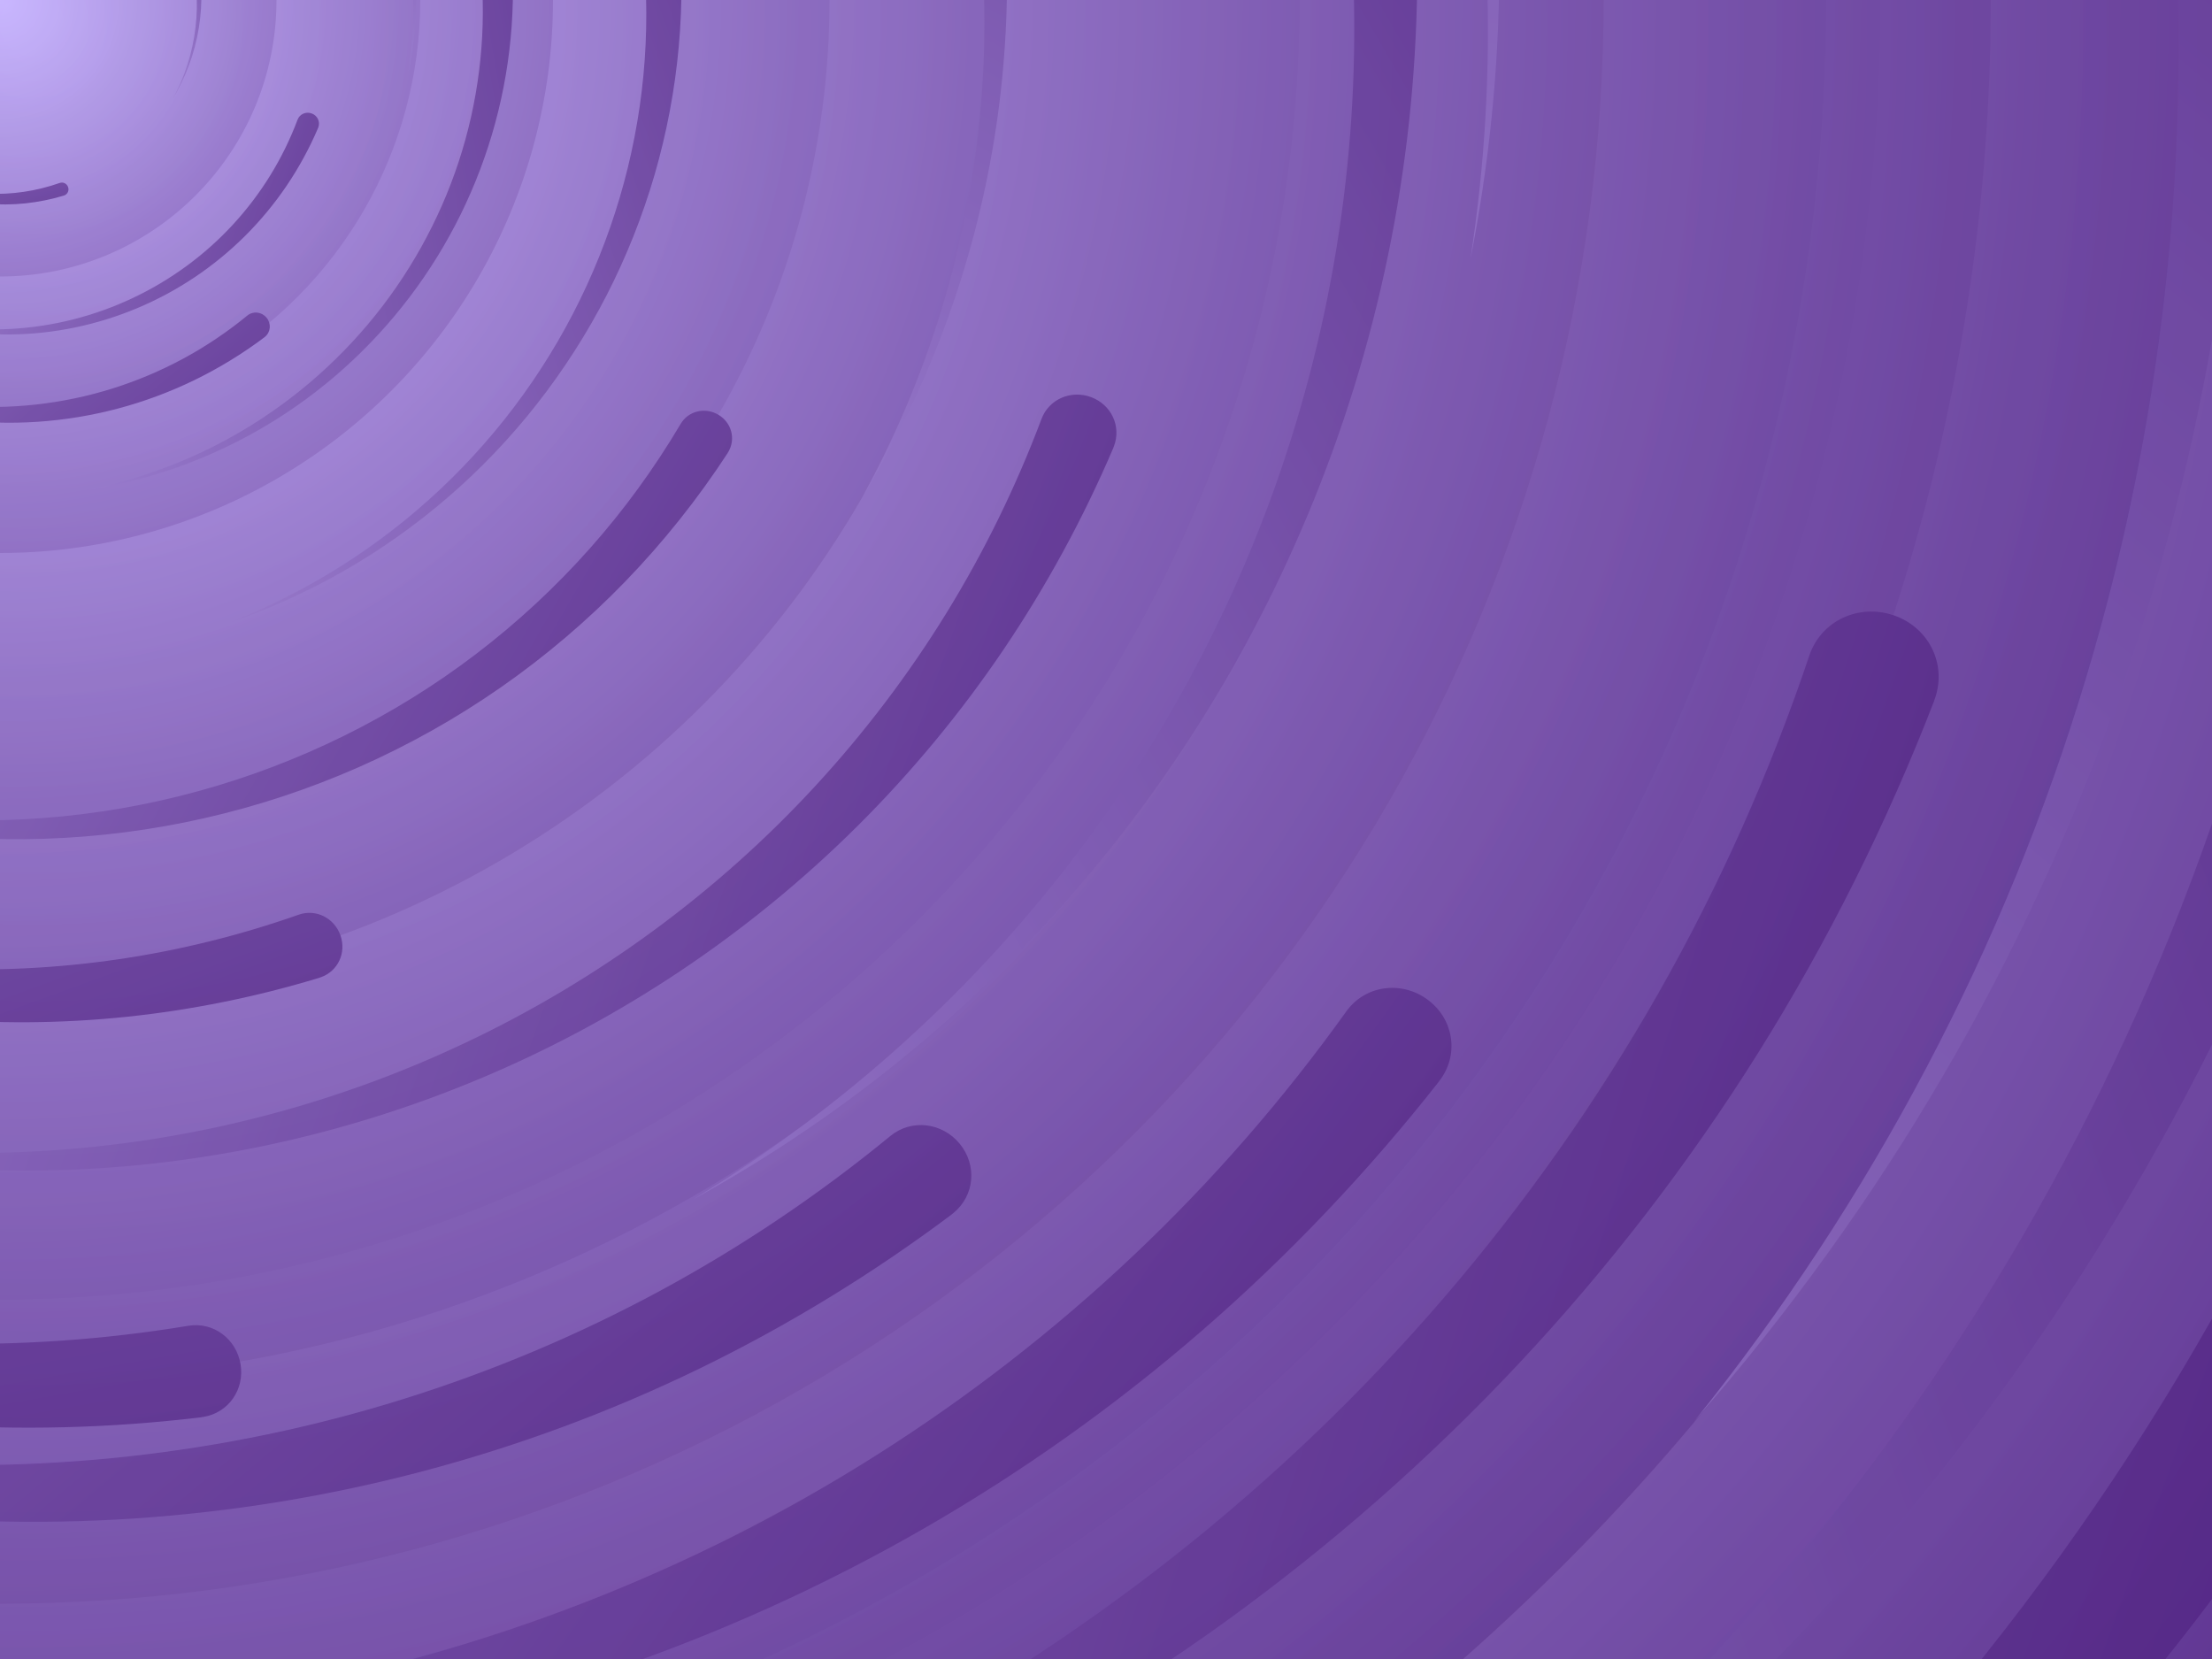<svg xmlns='http://www.w3.org/2000/svg' viewBox='0 0 2000 1500'>
  <style type="text/css"><![CDATA[@keyframes foo {0% { transform: rotate(0deg); } 100% { transform: rotate(-360deg); } } #rotate { animation: foo linear 20s infinite; } ]]></style>
  <rect fill='#4F2180' width='2000' height='1500'/>
  <defs>
    <radialGradient id='a' gradientUnits='objectBoundingBox'>
      <stop  offset='0' stop-color='#C9B7FF'/>
      <stop  offset='1' stop-color='#4F2180'/>
    </radialGradient>
    <linearGradient id='b' gradientUnits='userSpaceOnUse' x1='0' y1='750' x2='1550' y2='750'>
      <stop  offset='0' stop-color='#8c6cc0'/>
      <stop  offset='1' stop-color='#4F2180'/>
    </linearGradient>
    <path id='s' fill='url(#b)' d='M1549.2 51.6c-5.4 99.1-20.2 197.6-44.2 293.6c-24.1 96-57.4 189.4-99.3 278.6c-41.9 89.2-92.4 174.1-150.3 253.3c-58 79.2-123.4 152.6-195.1 219c-71.7 66.4-149.6 125.8-232.2 177.2c-82.7 51.4-170.1 94.7-260.7 129.1c-90.6 34.4-184.4 60-279.5 76.3C192.6 1495 96.1 1502 0 1500c96.1-2.1 191.8-13.3 285.4-33.6c93.6-20.2 185-49.5 272.5-87.2c87.6-37.7 171.3-83.8 249.6-137.3c78.4-53.5 151.5-114.5 217.9-181.7c66.5-67.2 126.4-140.7 178.6-218.9c52.3-78.3 96.9-161.4 133-247.9c36.1-86.5 63.8-176.2 82.6-267.6c18.8-91.4 28.6-184.4 29.6-277.4c0.3-27.6 23.2-48.7 50.8-48.4s49.5 21.8 49.2 49.5c0 0.7 0 1.3-0.1 2L1549.2 51.6z'/>
    <g id='g'>
      <use href='#s' transform='scale(0.12) rotate(60)'/>
      <use href='#s' transform='scale(0.2) rotate(10)'/>
      <use href='#s' transform='scale(0.25) rotate(40)'/>
      <use href='#s' transform='scale(0.3) rotate(-20)'/>
      <use href='#s' transform='scale(0.4) rotate(-30)'/>
      <use href='#s' transform='scale(0.5) rotate(20)'/>
      <use href='#s' transform='scale(0.6) rotate(60)'/>
      <use href='#s' transform='scale(0.7) rotate(10)'/>
      <use href='#s' transform='scale(0.835) rotate(-40)'/>
      <use href='#s' transform='scale(0.9) rotate(40)'/>
      <use href='#s' transform='scale(1.05) rotate(25)'/>
      <use href='#s' transform='scale(1.2) rotate(8)'/>
      <use href='#s' transform='scale(1.333) rotate(-60)'/>
      <use href='#s' transform='scale(1.45) rotate(-30)'/>
      <use href='#s' transform='scale(1.6) rotate(10)'/>
    </g>
  </defs>
  <g  transform=''>
    <g  transform=''>
      <circle fill='url(#a)' r='3000'/>
      <g opacity='0.5'>
        <circle fill='url(#a)' r='2000'/>
        <circle fill='url(#a)' r='1800'/>
        <circle fill='url(#a)' r='1700'/>
        <circle fill='url(#a)' r='1651'/>
        <circle fill='url(#a)' r='1450'/>
        <circle fill='url(#a)' r='1250'/>
        <circle fill='url(#a)' r='1175'/>
        <circle fill='url(#a)' r='900'/>
        <circle fill='url(#a)' r='750'/>
        <circle fill='url(#a)' r='500'/>
        <circle fill='url(#a)' r='380'/>
        <circle fill='url(#a)' r='250'/>
      </g>
      <g id="rotate" transform=''>
        <use href='#g' transform='rotate(10)'/>
        <use href='#g' transform='rotate(120)'/>
        <use href='#g' transform='rotate(240)'/>
      </g>
      <circle fill-opacity='0.28' fill='url(#a)' r='3000'/>
    </g>
  </g>
</svg>